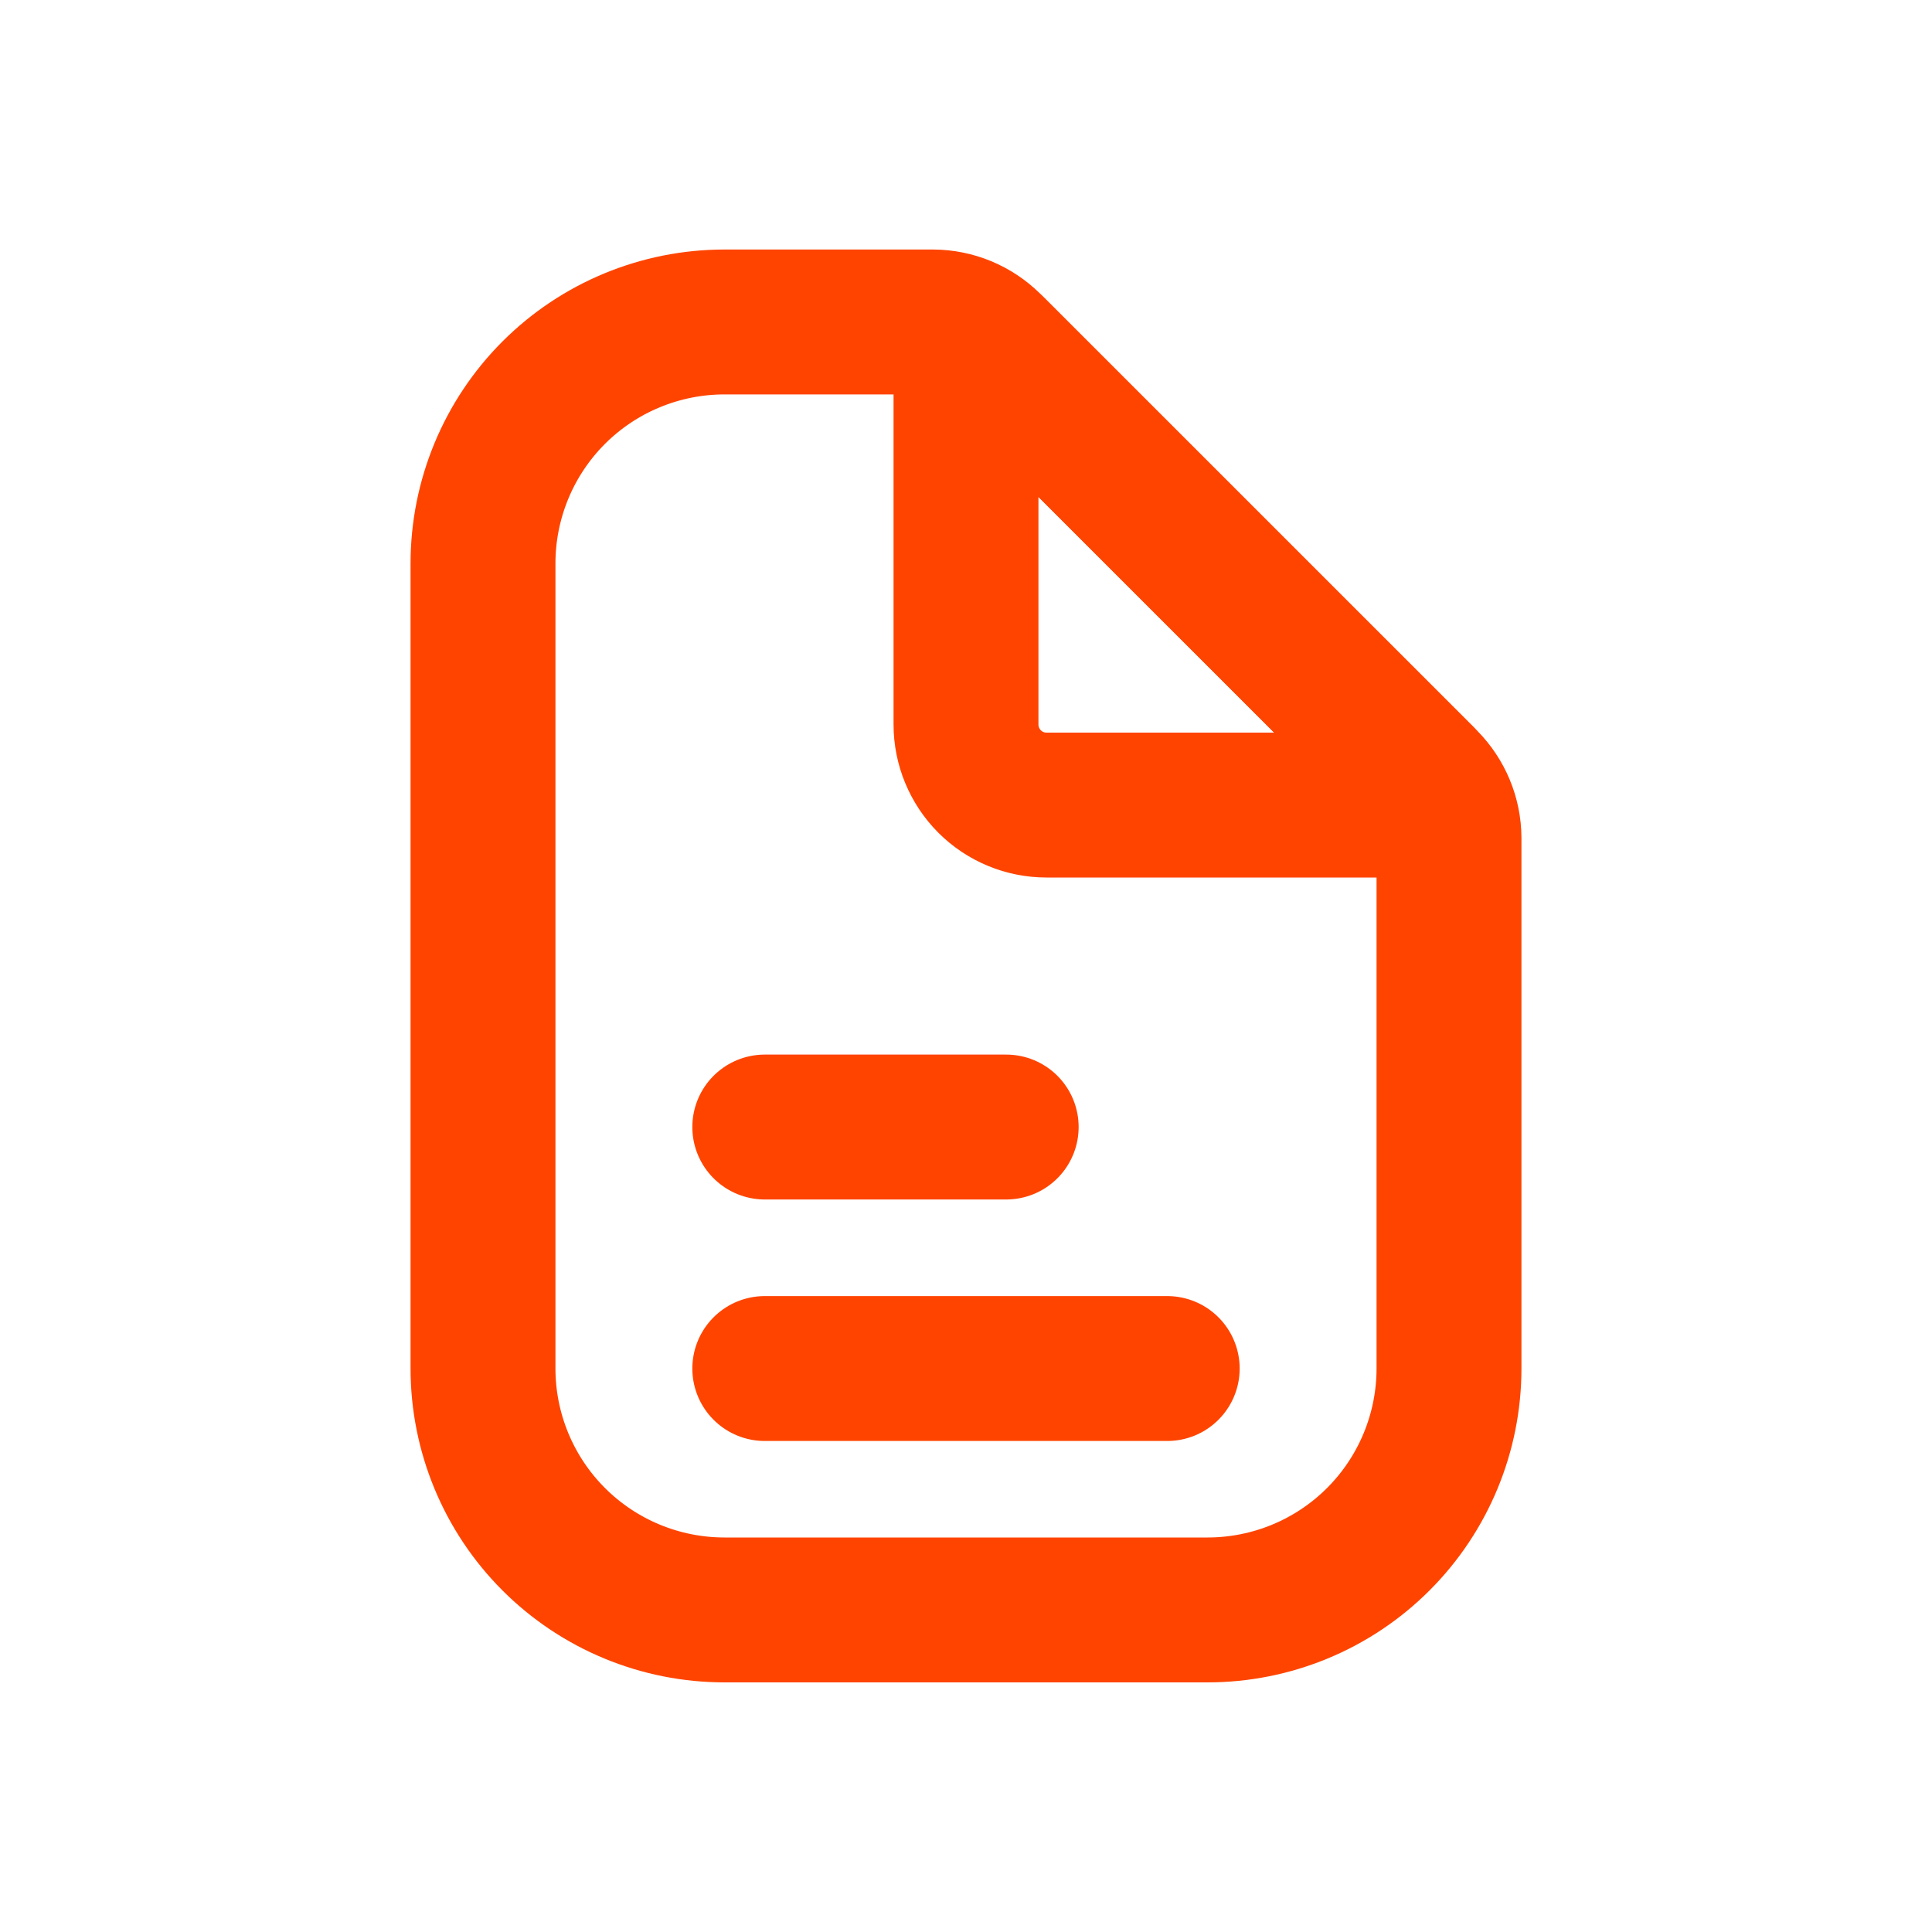 <svg width="20" height="20" viewBox="0 0 20 20" fill="none" xmlns="http://www.w3.org/2000/svg">
<path d="M15 8.675V14.166C15 14.829 14.737 15.465 14.268 15.934C13.799 16.403 13.163 16.666 12.5 16.666H7.5C6.837 16.666 6.201 16.403 5.732 15.934C5.263 15.465 5 14.829 5 14.166V5.833C5 5.17 5.263 4.534 5.732 4.065C6.201 3.596 6.837 3.333 7.5 3.333H9.658C9.877 3.334 10.086 3.421 10.242 3.575L14.758 8.091C14.912 8.247 14.999 8.456 15 8.675Z" stroke="#FF4400" stroke-width="1.5" stroke-miterlimit="10" stroke-linecap="round"/>
<path d="M10 3.734V7.5C10 7.721 10.088 7.933 10.244 8.09C10.4 8.246 10.612 8.334 10.833 8.334H14.6C14.633 8.333 14.664 8.323 14.691 8.305C14.718 8.286 14.739 8.261 14.752 8.23C14.764 8.2 14.768 8.167 14.761 8.135C14.755 8.103 14.739 8.074 14.717 8.05L10.283 3.617C10.26 3.594 10.231 3.579 10.198 3.572C10.166 3.566 10.133 3.569 10.103 3.582C10.073 3.594 10.047 3.615 10.029 3.642C10.011 3.669 10.001 3.701 10 3.734Z" stroke="#FF4400" stroke-width="1.5" stroke-linecap="round" stroke-linejoin="round"/>
<path d="M12.083 14.167H7.917" stroke="#FF4400" stroke-width="1.5" stroke-linecap="round" stroke-linejoin="round"/>
<path d="M10.416 11.667H7.917" stroke="#FF4400" stroke-width="1.5" stroke-linecap="round" stroke-linejoin="round"/>
</svg>

